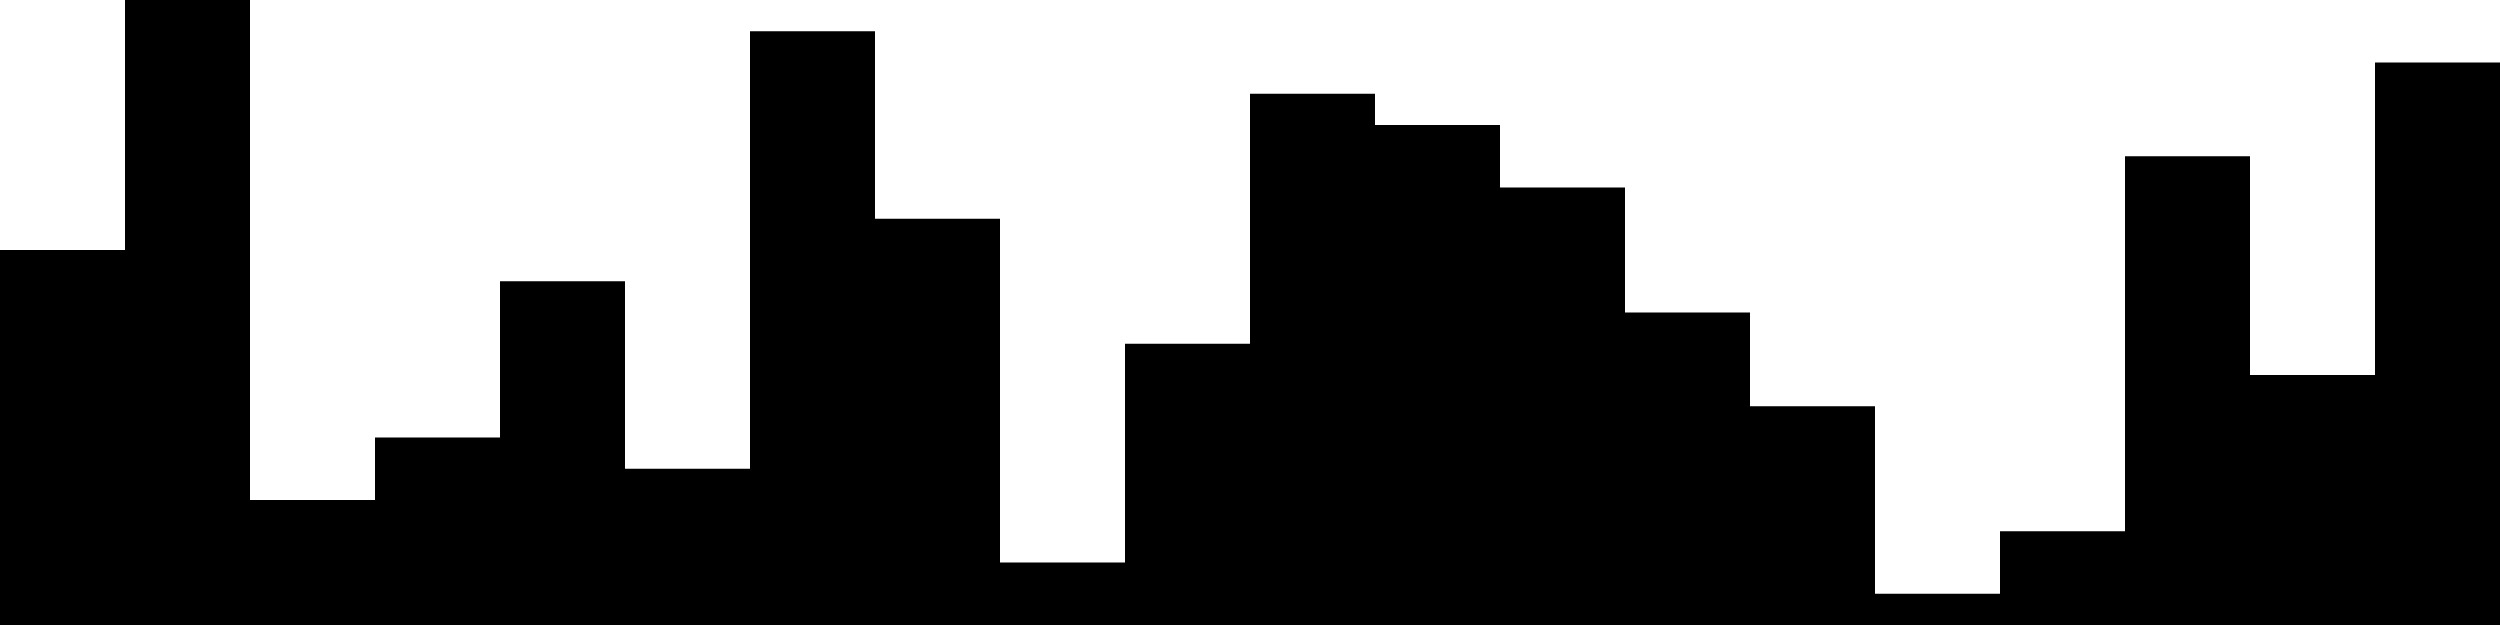 
<svg xmlns="http://www.w3.org/2000/svg" width="800" height="200">
<style>
rect {
    fill: black;
}
@media (prefers-color-scheme: dark) {
    rect {
        fill: white;
    }
}
</style>
<rect width="40" height="120" x="0" y="80" />
<rect width="40" height="200" x="40" y="0" />
<rect width="40" height="40" x="80" y="160" />
<rect width="40" height="60" x="120" y="140" />
<rect width="40" height="110" x="160" y="90" />
<rect width="40" height="50" x="200" y="150" />
<rect width="40" height="190" x="240" y="10" />
<rect width="40" height="130" x="280" y="70" />
<rect width="40" height="20" x="320" y="180" />
<rect width="40" height="90" x="360" y="110" />
<rect width="40" height="170" x="400" y="30" />
<rect width="40" height="160" x="440" y="40" />
<rect width="40" height="140" x="480" y="60" />
<rect width="40" height="100" x="520" y="100" />
<rect width="40" height="70" x="560" y="130" />
<rect width="40" height="10" x="600" y="190" />
<rect width="40" height="30" x="640" y="170" />
<rect width="40" height="150" x="680" y="50" />
<rect width="40" height="80" x="720" y="120" />
<rect width="40" height="180" x="760" y="20" />
</svg>
